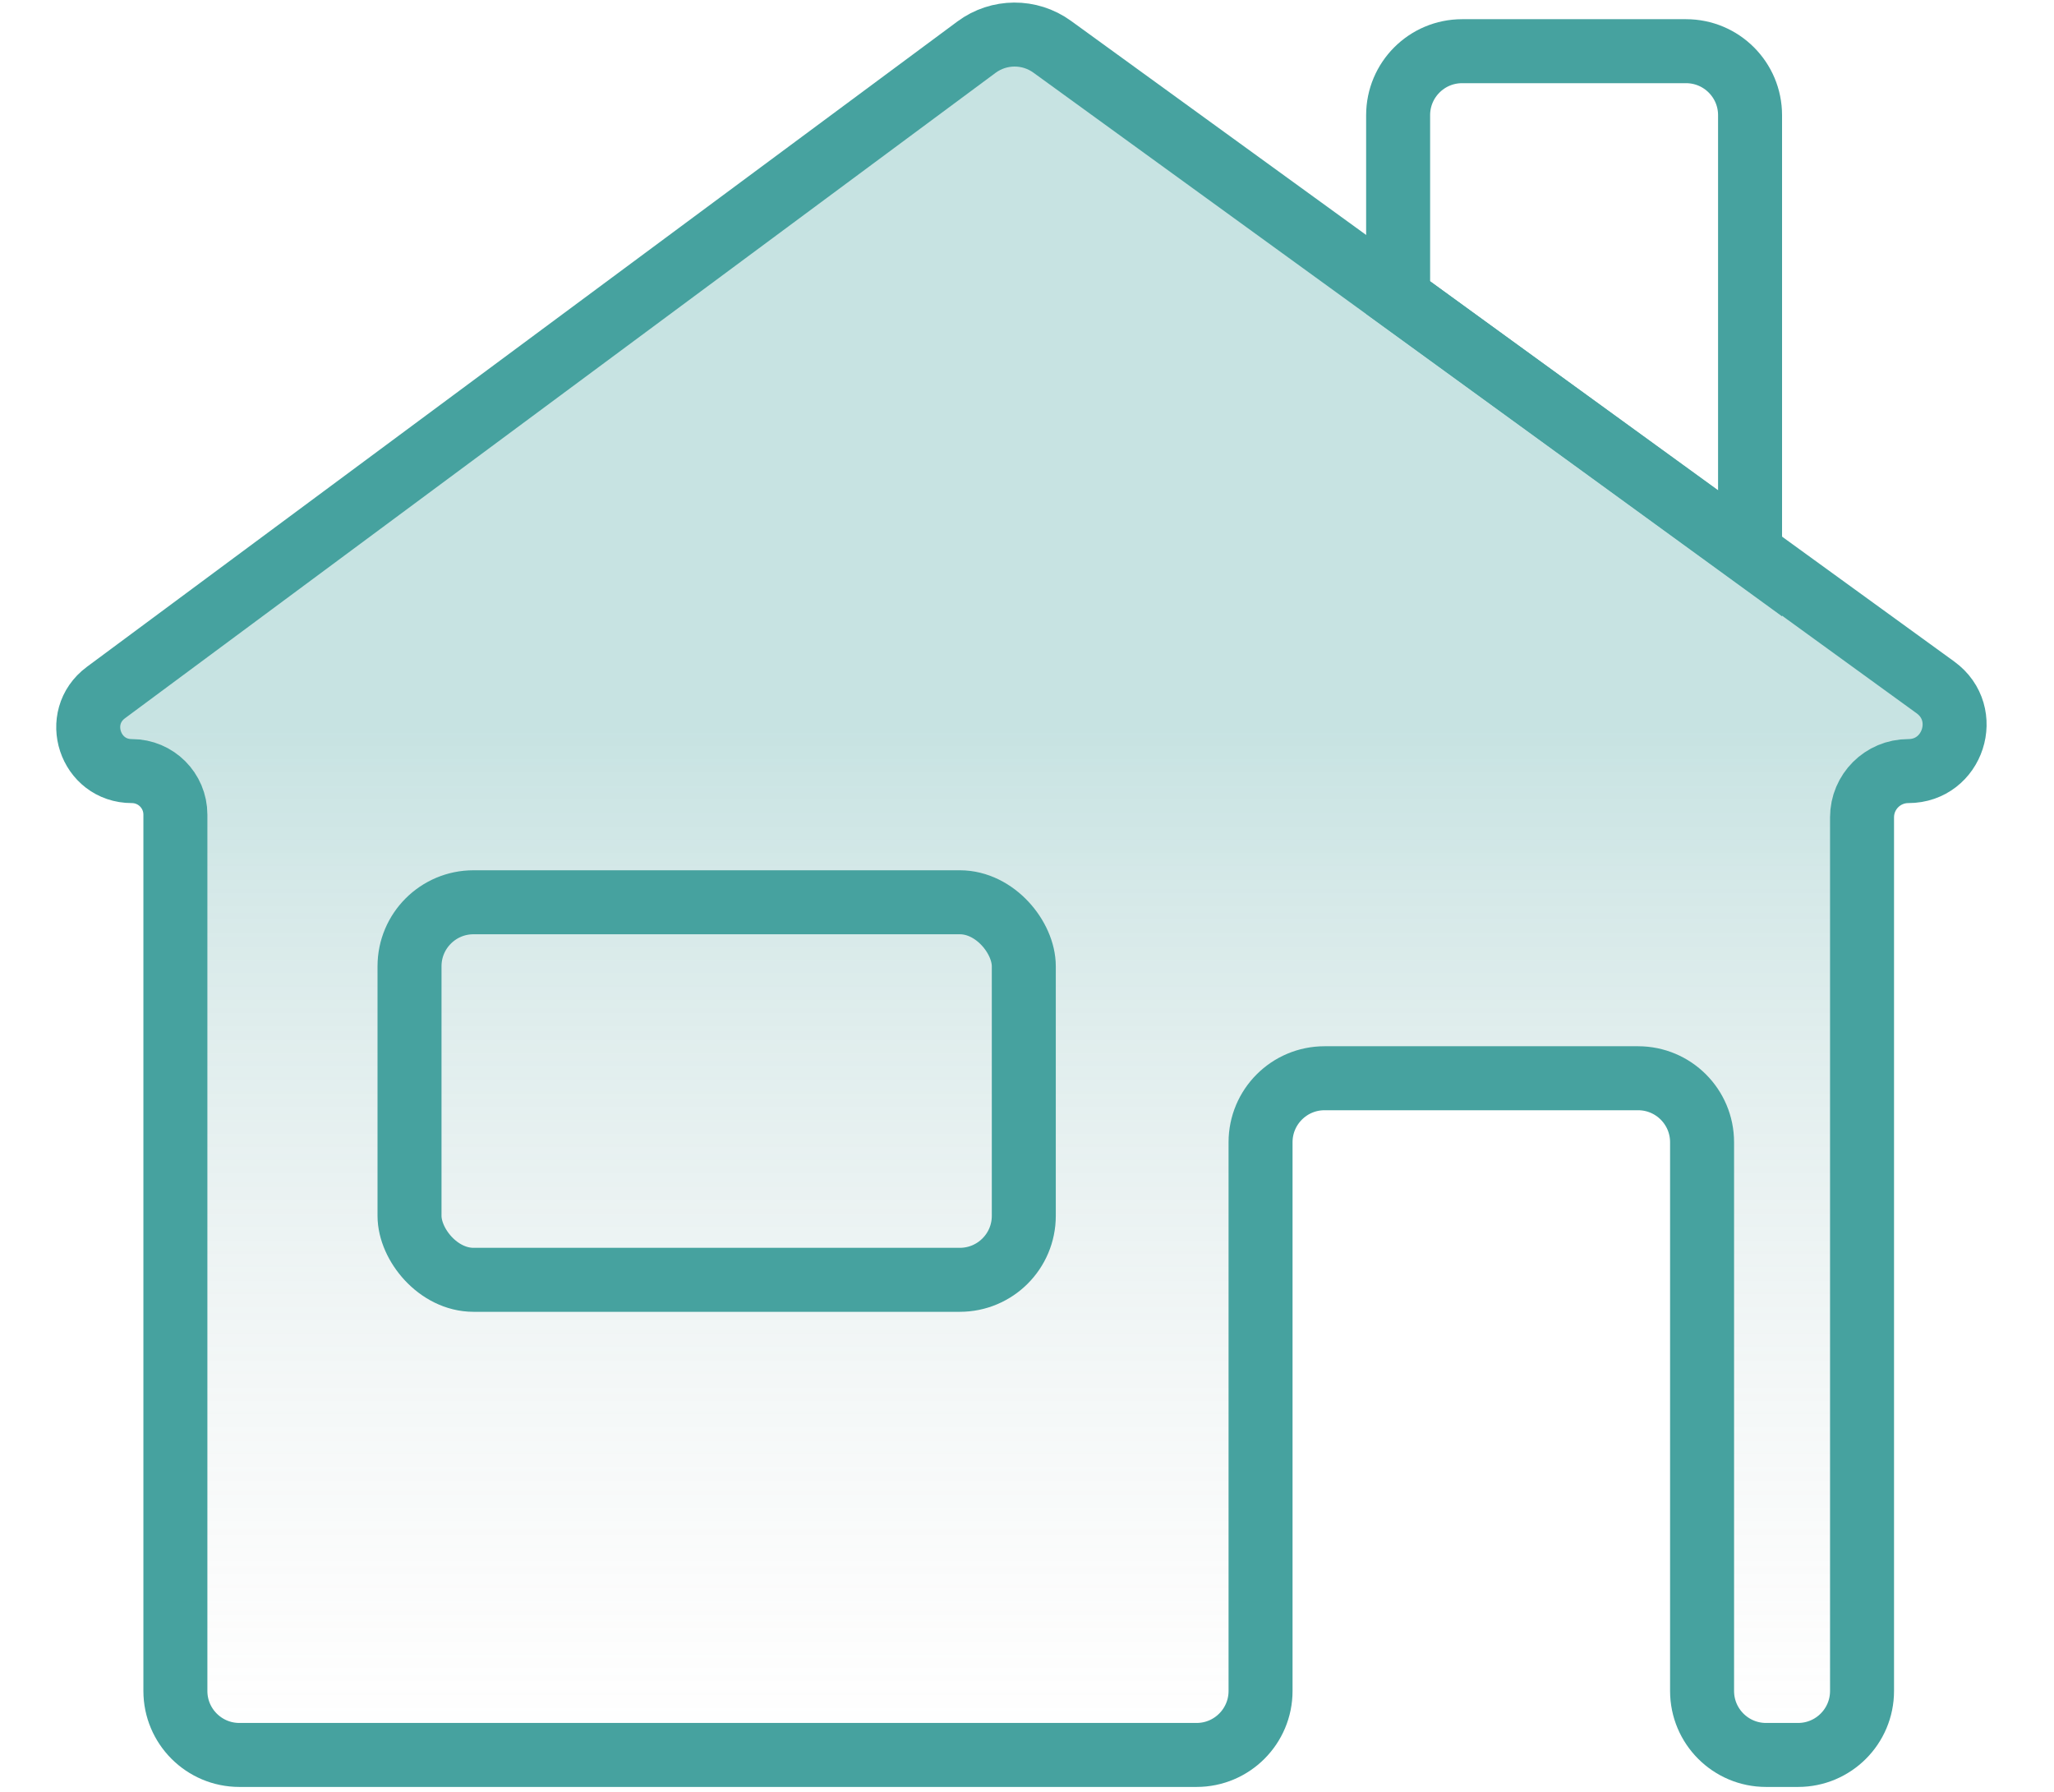 <svg width="321" height="280" viewBox="0 0 321 280" fill="none" xmlns="http://www.w3.org/2000/svg">
<path d="M152.609 7.367C156.116 4.768 160.903 4.743 164.436 7.305L302.47 107.423C308.14 111.535 305.231 120.5 298.227 120.5C294.236 120.5 291 123.736 291 127.727V264.25C291 269.773 286.523 274.25 281 274.25H276C270.477 274.25 266 269.773 266 264.25V178.5C266 172.977 261.523 168.5 256 168.5H207C201.477 168.5 197 172.977 197 178.5V264.25C197 269.773 192.523 274.25 187 274.25H37.41C31.887 274.25 27.41 269.773 27.41 264.25V127.305C27.41 123.547 24.363 120.5 20.605 120.5C14.046 120.5 11.284 112.135 16.553 108.229L152.609 7.367Z" fill="url(#paint0_linear)" stroke="#46A29F" stroke-width="10"/>
<rect x="64" y="141" width="96" height="59" rx="10" stroke="#46A29F" stroke-width="10"/>
<path d="M263.5 8C269.023 8 273.5 12.477 273.5 18V86.5L218.5 46.5V18C218.5 12.477 222.977 8 228.5 8H263.5Z" stroke="#46A29F" stroke-width="10"/>
<defs>
<linearGradient id="paint0_linear" x1="160.25" y1="3" x2="160.25" y2="274.25" gradientUnits="userSpaceOnUse">
<stop offset="0.411" stop-color="#46A29F" stop-opacity="0.3"/>
<stop offset="1" stop-color="#C4C4C4" stop-opacity="0"/>
</linearGradient>
</defs>
</svg>
